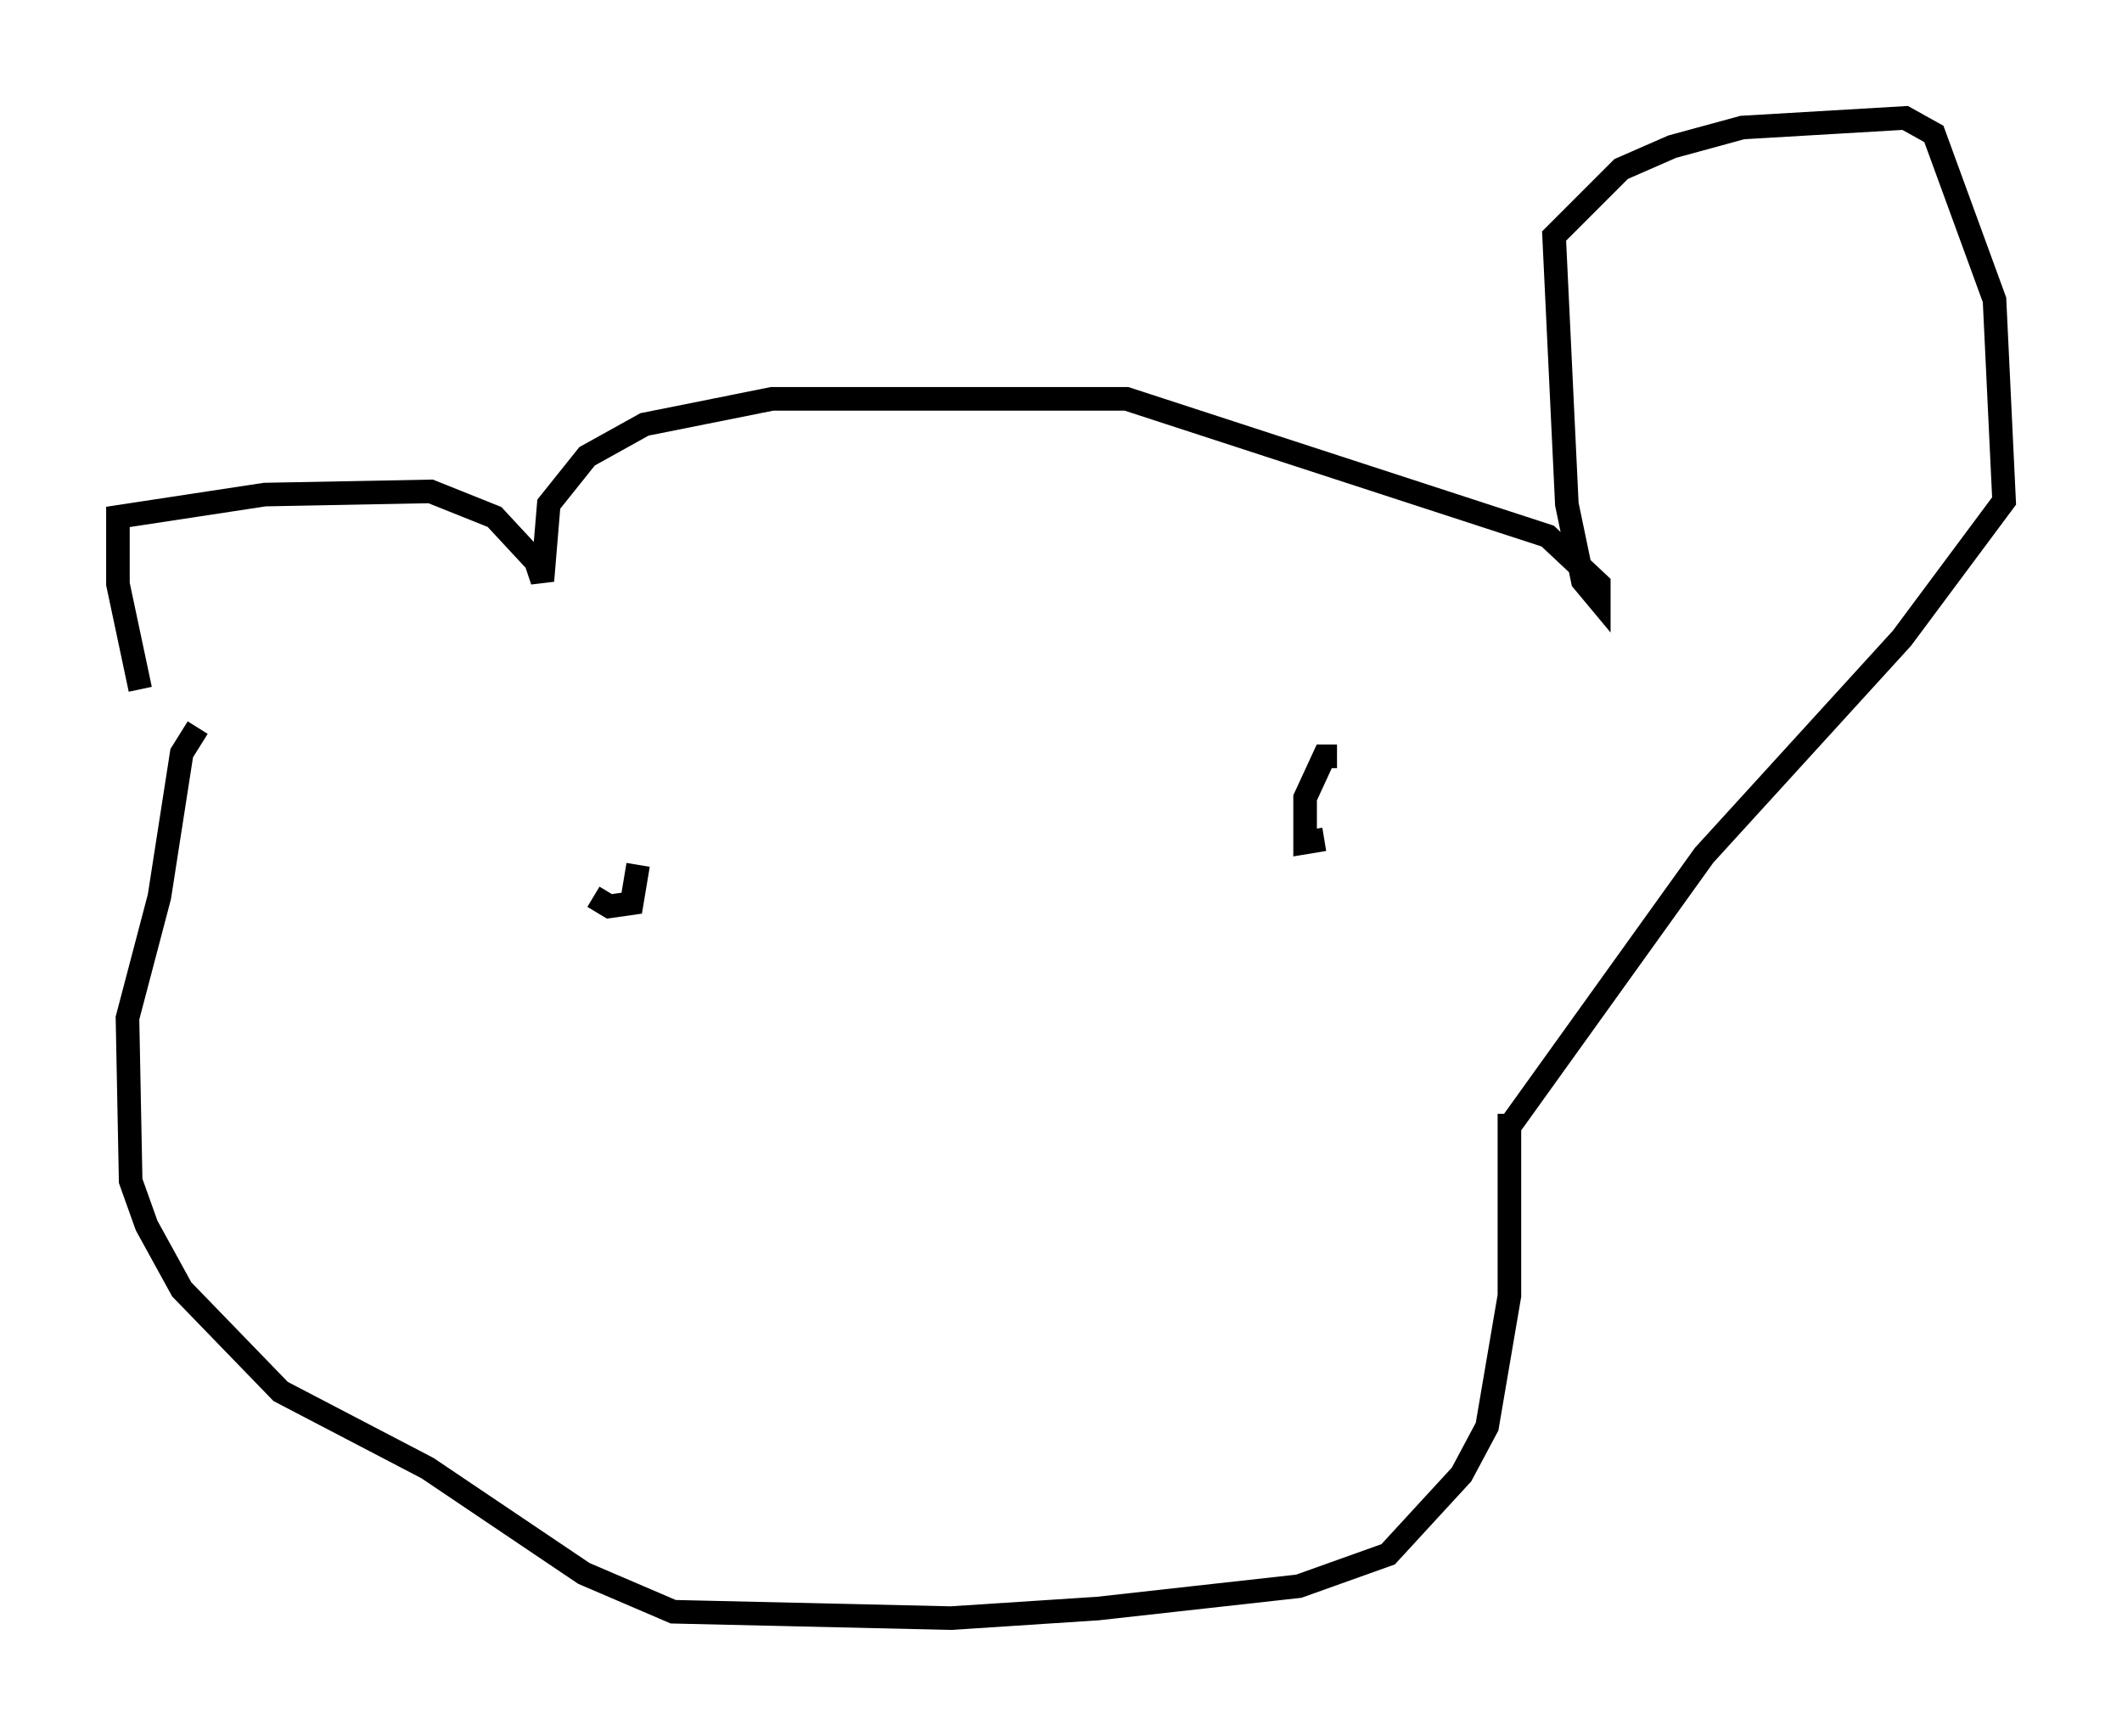 <?xml version="1.0" encoding="utf-8" ?>
<svg baseProfile="full" height="73.599" version="1.1" width="89.972" xmlns="http://www.w3.org/2000/svg" xmlns:ev="http://www.w3.org/2001/xml-events" xmlns:xlink="http://www.w3.org/1999/xlink"><defs /><rect fill="white" height="73.599" width="89.972" x="0" y="0" /><path d="M5.947, 31.522 m0.0, -2.3 l-0.947, -4.465 0.0, -2.842 l6.225, -0.947 7.036, -0.135 l2.706, 1.083 1.759, 1.894 l0.271, 0.812 0.271, -3.248 l1.624, -2.03 2.436, -1.353 l5.413, -1.083 15.02, 0.0 l17.862, 5.819 2.165, 2.03 l0.0, 0.677 -0.677, -0.812 l-0.677, -3.248 -0.541, -11.367 l2.842, -2.842 2.165, -0.947 l2.977, -0.812 6.901, -0.406 l1.218, 0.677 2.571, 7.036 l0.406, 8.525 -4.33, 5.819 l-8.39, 9.202 -8.254, 11.502 m0.0, -0.541 l0.0, 7.713 -0.947, 5.548 l-1.083, 2.03 -3.112, 3.383 l-3.789, 1.353 -8.525, 0.947 l-6.225, 0.406 -11.773, -0.271 l-3.789, -1.624 -6.631, -4.465 l-6.225, -3.248 -4.195, -4.33 l-1.488, -2.706 -0.677, -1.894 l-0.135, -6.901 1.353, -5.142 l0.947, -6.089 0.677, -1.083 m18.674, 5.819 l-0.271, 1.624 -0.947, 0.135 l-0.677, -0.406 m30.987, -2.436 l-0.812, 0.135 0.0, -1.894 l0.812, -1.759 0.541, 0.0 " fill="none" stroke="black" stroke-width="1" /></svg>